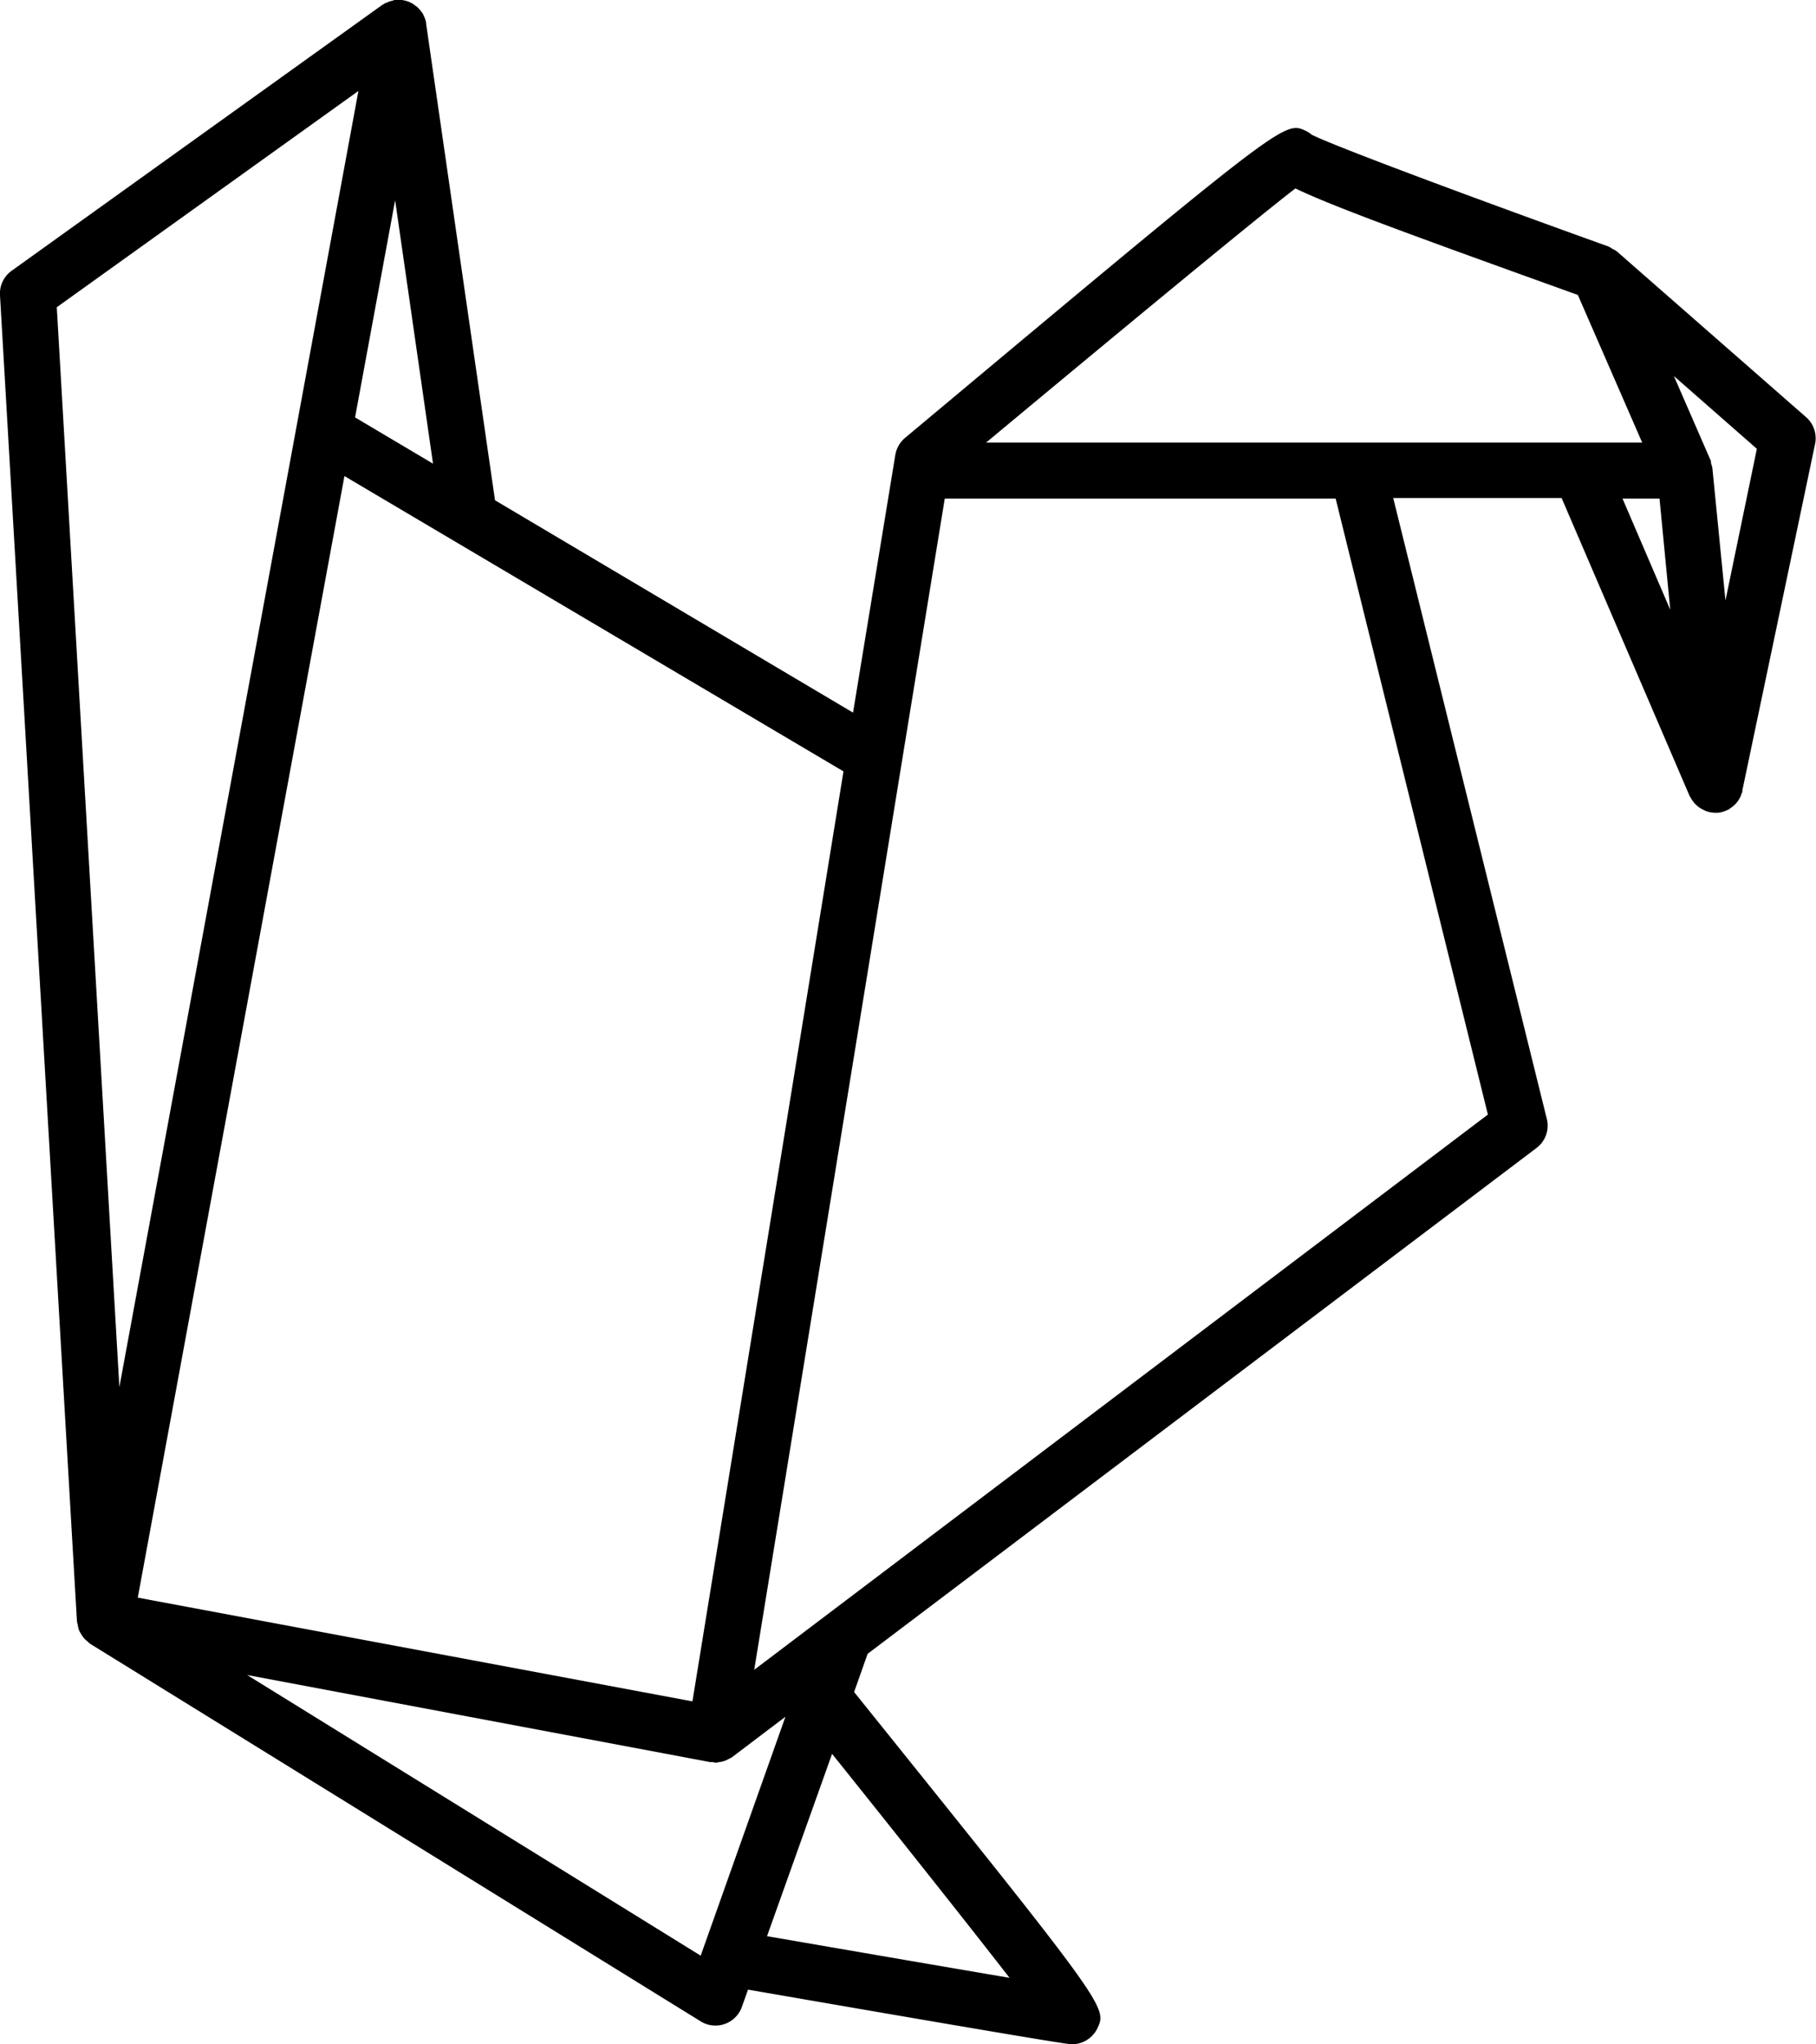<svg xmlns="http://www.w3.org/2000/svg" viewBox="0 0 184.53 207.66"><g id="Layer_2" data-name="Layer 2"><g id="Layer_1-2" data-name="Layer 1"><path d="M183.56,42.41,164.32,25.56a2.32,2.32,0,0,0-.46-.27,2.91,2.91,0,0,0-.42-.25l0,0c-13.08-4.7-27.79-10.16-30.16-11.36a2.86,2.86,0,0,0-.62-.4c-2.18-1-2.18-1-40.68,31.19a2.87,2.87,0,0,0-1,1.72l-4.3,26.2L50.3,50.82l-7-48.41s0-.07,0-.11a3,3,0,0,0-.3-.82c0-.08-.1-.16-.15-.25a3.39,3.39,0,0,0-.51-.56L42.13.52,42,.42A2.77,2.77,0,0,0,40.21,0s-.08,0-.12,0a1.15,1.15,0,0,0-.17.06,2.74,2.74,0,0,0-.71.25c-.09,0-.18.08-.26.13a.6.6,0,0,1-.11.06l-37.65,27A2.84,2.84,0,0,0,0,30L7.82,164.72a3,3,0,0,0,.08.32,2.68,2.68,0,0,0,.13.56,3.11,3.11,0,0,0,.22.4,3,3,0,0,0,.3.43,2.74,2.74,0,0,0,.36.32,2.73,2.73,0,0,0,.25.23l62.05,38.36a2.82,2.82,0,0,0,1.49.42,2.77,2.77,0,0,0,.94-.16,2.85,2.85,0,0,0,1.74-1.72l.63-1.77c32,5.54,32.62,5.55,32.92,5.55a2.87,2.87,0,0,0,2.58-1.62c1-2.15,1-2.17-24.72-34.16L88.16,168l68-51.41a2.84,2.84,0,0,0,1-3l-15.59-63h17.11l13,30.25s0,.06.06.09a2.2,2.2,0,0,0,.15.26,3.42,3.42,0,0,0,.4.52l.24.21a2.64,2.64,0,0,0,.55.34l.27.13a2.94,2.94,0,0,0,.93.17h.29a2.94,2.94,0,0,0,1-.3c.1,0,.18-.12.27-.17a3.18,3.18,0,0,0,.53-.44l.22-.27a3.28,3.28,0,0,0,.32-.58c0-.12.09-.22.13-.34s0-.09,0-.14l7.4-35.24A2.85,2.85,0,0,0,183.56,42.41ZM131.63,19.14c3.61,1.75,11.5,4.64,28.7,10.82l6.54,15H100.2C112,35.14,127.21,22.54,131.63,19.14Zm37,31.51,1.09,11.29-4.85-11.29ZM70.36,172.83,14,162.29,35,48.36l50.71,30ZM36.08,42.4l4.07-22.06L44,47.1Zm.34-33.16L12.13,140.9,5.77,31.21ZM71.2,198.66,25.11,170.15,72.18,179c.1,0,.19,0,.29,0a2,2,0,0,0,.23.06,2.57,2.57,0,0,0,.4-.07,1.54,1.54,0,0,0,.31-.05,2.68,2.68,0,0,0,.74-.32,1,1,0,0,0,.18-.08l0,0s0,0,0,0l5.48-4.15Zm31.38,2.25c-6.43-1.09-16.36-2.8-24.64-4.23l6.61-18.52C90.56,185.66,98.09,195.12,102.58,200.91Zm48.61-87.69-74.55,56.4,15-92.22h0L96,50.65h39.72ZM175.33,61,174,47.54a3.65,3.65,0,0,0-.14-.5c0-.12,0-.25-.08-.37l-3.69-8.47,8.43,7.39Z"/></g></g></svg>